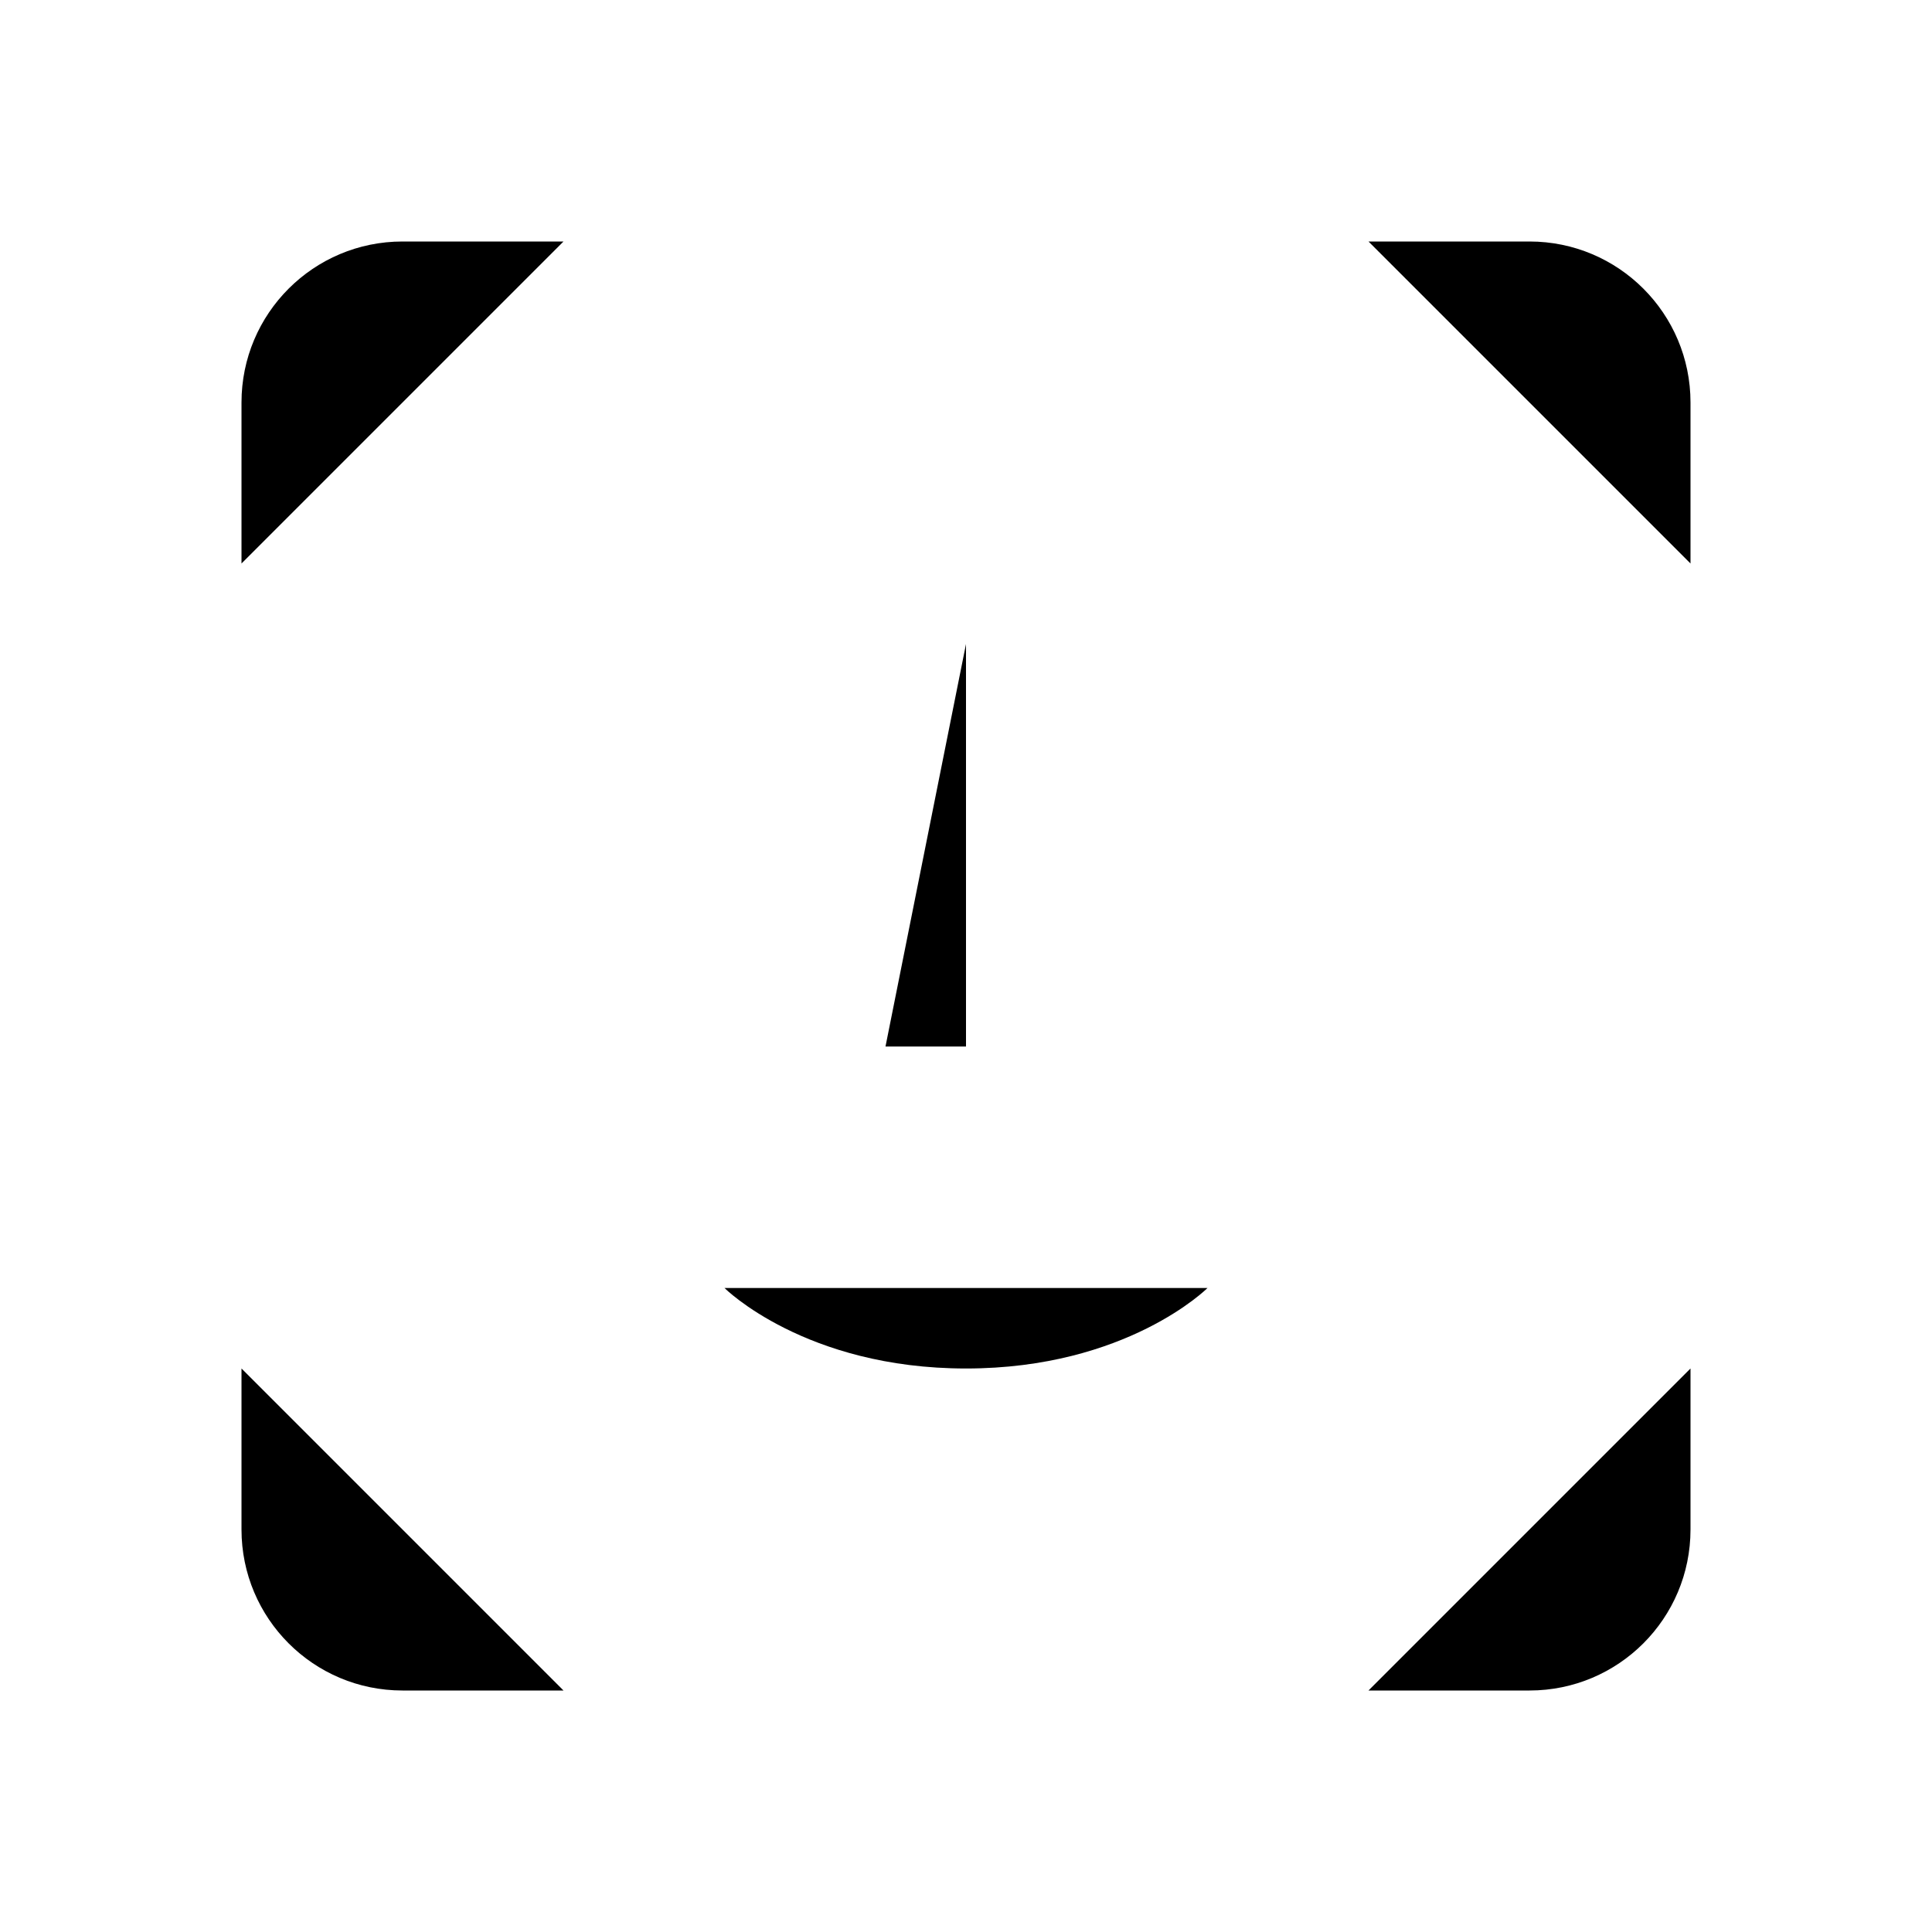 <svg class="pr-icon-iconoir" xmlns="http://www.w3.org/2000/svg" width="24" height="24" viewBox="0 0 24 24">
    <path d="M7 3H5C3.895 3 3 3.895 3 5V7"/>
    <path d="M17 3H19C20.105 3 21 3.895 21 5V7"/>
    <path d="M16 8L16 10"/>
    <path d="M8 8L8 10"/>
    <path d="M9 16C9 16 10 17 12 17C14 17 15 16 15 16"/>
    <path d="M12 8L12 13L11 13"/>
    <path d="M7 21H5C3.895 21 3 20.105 3 19V17"/>
    <path d="M17 21H19C20.105 21 21 20.105 21 19V17"/>
</svg>

